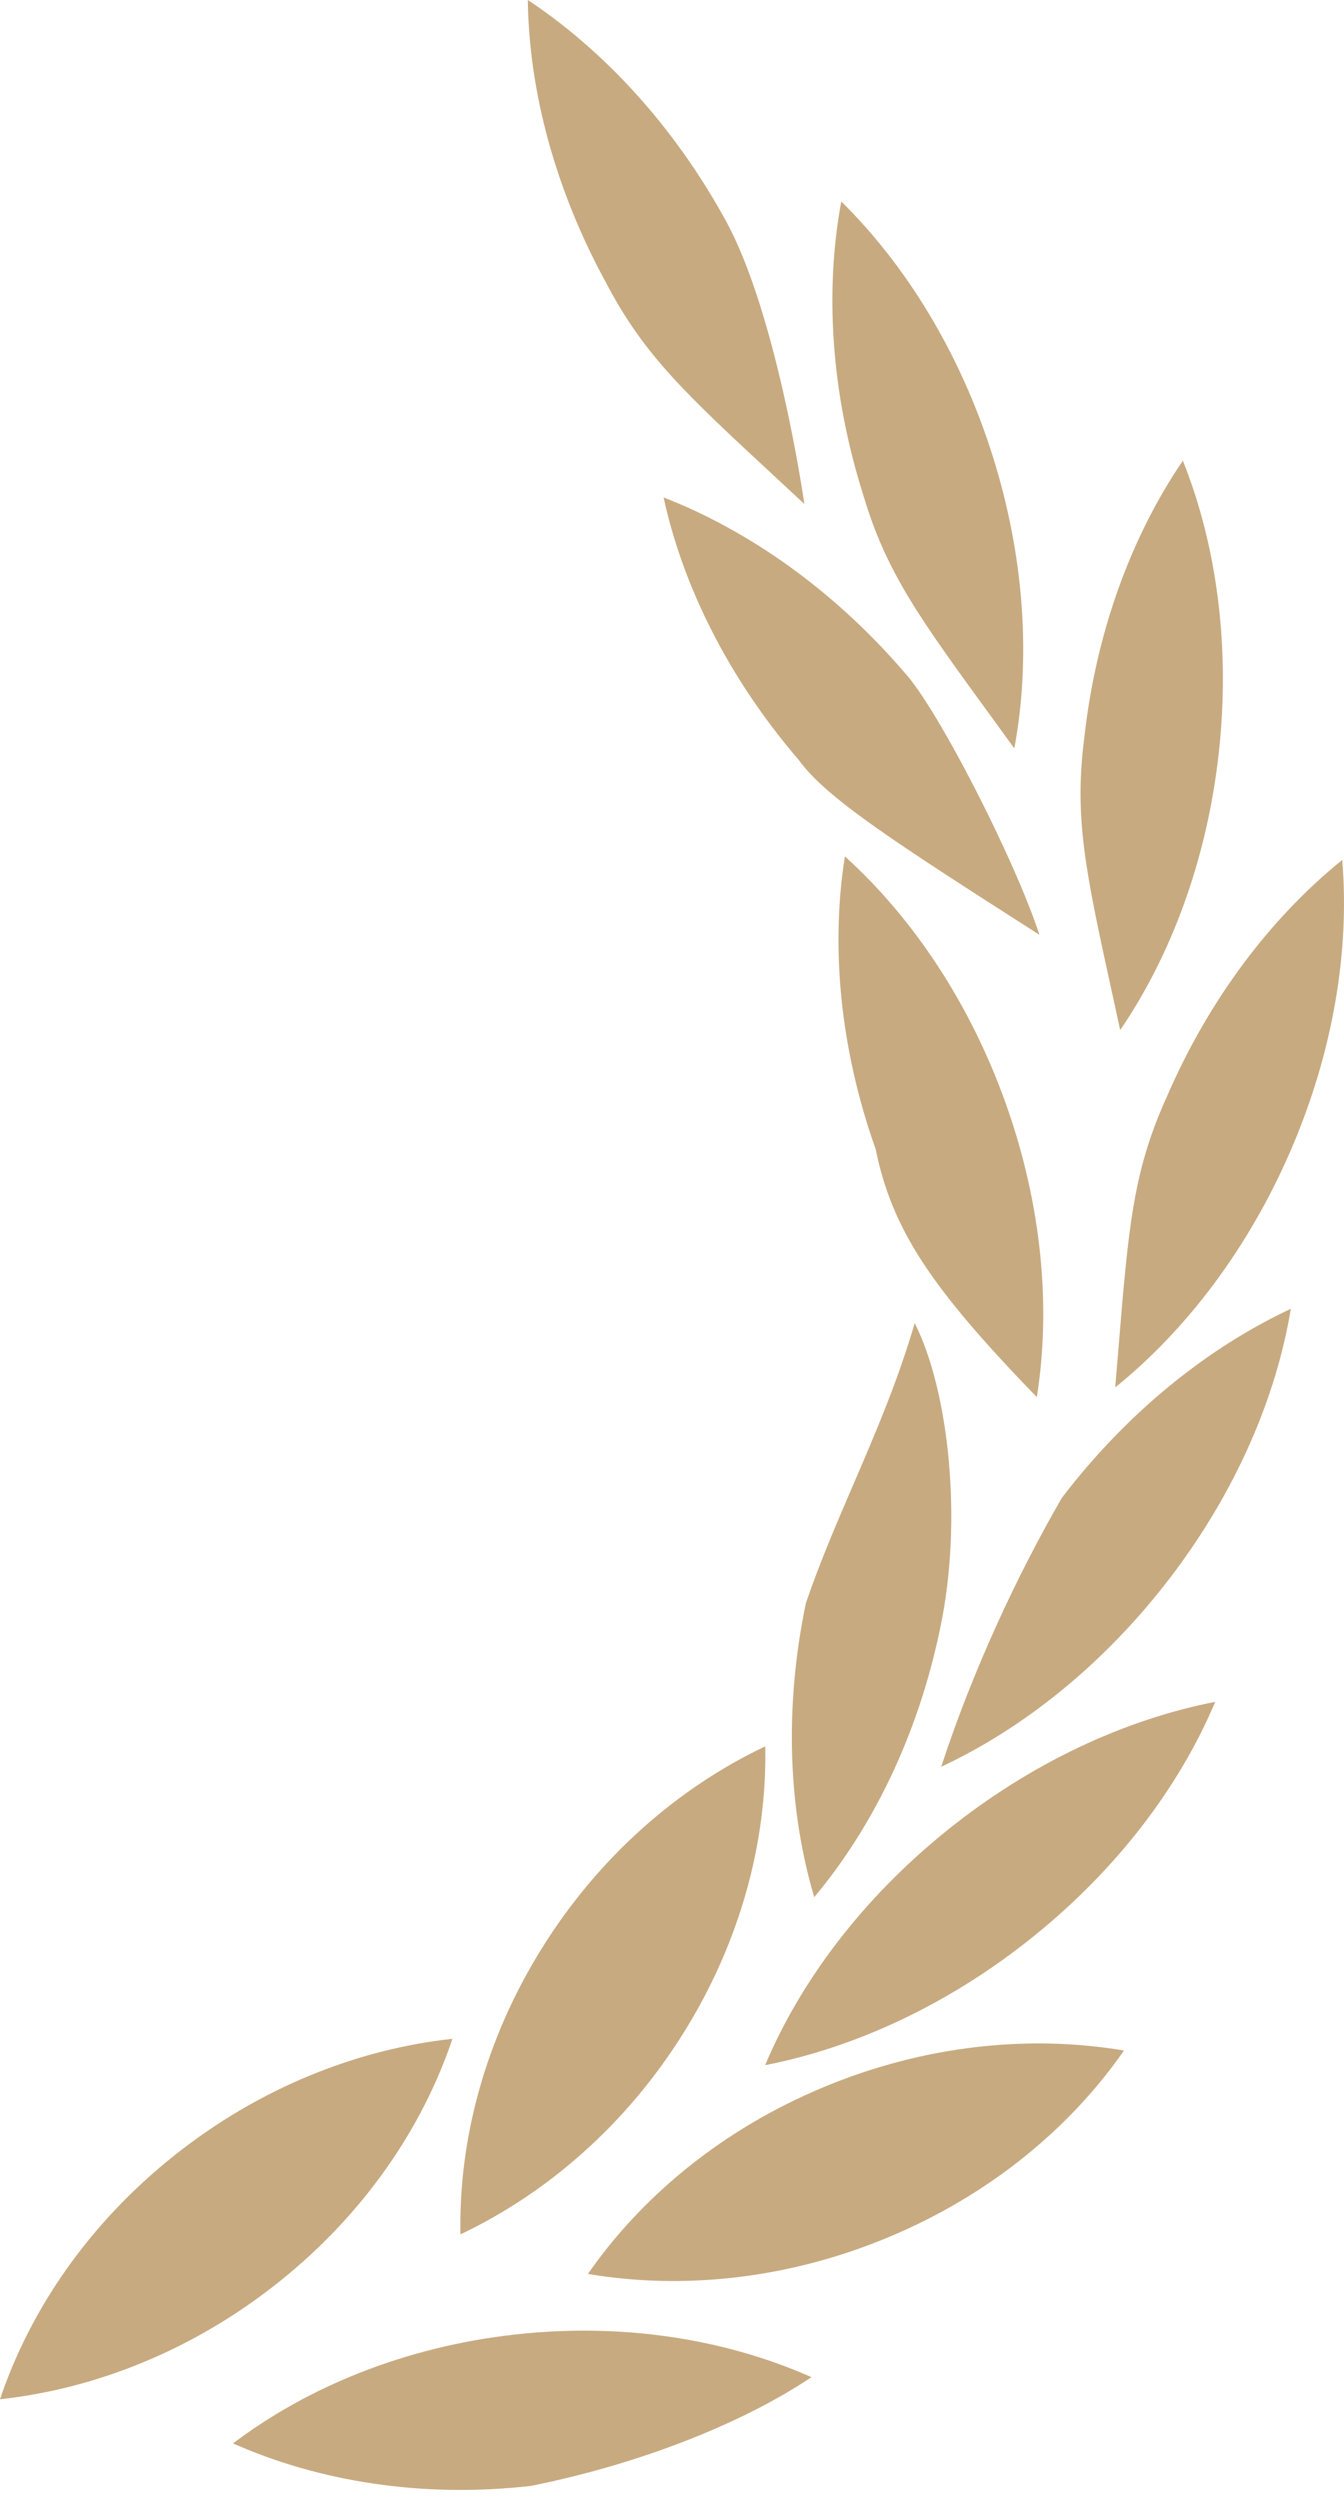 <svg width="57" height="106" viewBox="0 0 57 106" fill="none" xmlns="http://www.w3.org/2000/svg">
<path id="right-leaves" fill-rule="evenodd" clip-rule="evenodd" d="M30.775 9.344C32.975 13.353 34.114 21.37 34.114 21.37C33.699 20.984 33.306 20.619 32.933 20.273C29.061 16.683 27.327 15.075 25.724 12.026C23.523 8.017 22.433 3.818 22.385 0C25.605 2.134 28.575 5.335 30.775 9.344ZM42.089 19.298C43.466 23.648 43.717 27.975 43.018 31.731C42.69 31.279 42.379 30.852 42.084 30.446L42.081 30.443L42.077 30.437L42.074 30.433L42.073 30.431C38.974 26.176 37.586 24.271 36.608 20.976C35.231 16.626 34.981 12.3 35.679 8.543C38.422 11.246 40.712 14.948 42.089 19.298ZM47.508 43.675C49.67 40.504 51.192 36.437 51.691 31.907C52.189 27.378 51.587 23.085 50.166 19.532C48.004 22.703 46.482 26.77 45.983 31.3C45.547 34.705 46.048 36.997 47.167 42.113L47.168 42.114C47.276 42.607 47.389 43.126 47.508 43.675ZM54.754 48.744C52.948 52.939 50.298 56.401 47.298 58.825C47.345 58.265 47.388 57.736 47.429 57.233L47.43 57.232V57.232C47.859 52.015 48.051 49.679 49.468 46.542C51.274 42.347 53.924 38.885 56.924 36.462C57.243 40.267 56.56 44.548 54.754 48.744ZM34.532 80.437C37.007 77.484 38.924 73.579 39.856 69.117C40.863 64.463 40.22 58.909 38.793 56.101C38.074 58.564 37.125 60.77 36.19 62.942C35.474 64.605 34.767 66.247 34.179 67.969C33.246 72.432 33.442 76.763 34.532 80.437ZM43.852 82.085C40.271 84.975 36.275 86.814 32.45 87.561C33.942 84.017 36.555 80.521 40.136 77.631C43.717 74.741 47.713 72.903 51.538 72.156C50.046 75.7 47.433 79.195 43.852 82.085ZM19.528 94.734C23.209 92.989 26.561 90.08 28.986 86.198C31.411 82.317 32.535 78.061 32.455 74.043C28.775 75.788 25.422 78.697 22.997 82.579C20.572 86.46 19.448 90.716 19.528 94.734ZM0 101.726C4.061 101.285 8.206 99.638 11.806 96.771C15.406 93.904 17.905 90.258 19.188 86.443C15.127 86.885 10.982 88.531 7.382 91.398C3.782 94.265 1.283 97.911 0 101.726ZM9.883 103.598C13.538 105.219 17.926 105.925 22.528 105.398C27.537 104.385 31.755 102.573 34.414 100.789C30.76 99.168 26.372 98.462 21.77 98.989C17.167 99.516 13.062 101.194 9.883 103.598ZM37.672 94.859C33.407 96.636 28.961 97.092 24.934 96.412C27.239 93.094 30.665 90.27 34.93 88.493C39.196 86.716 43.642 86.26 47.669 86.94C45.363 90.258 41.937 93.082 37.672 94.859ZM39.917 74.91C43.423 73.27 46.844 70.539 49.626 66.896C52.408 63.254 54.121 59.261 54.745 55.492C51.239 57.132 47.818 59.863 45.036 63.505C43.143 66.769 41.238 70.862 39.917 74.91ZM38.35 28.502C39.758 30.016 43.05 36.467 44.083 39.635C37.938 35.705 35.048 33.842 33.876 32.222C30.886 28.742 28.958 24.84 28.143 21.089C31.767 22.504 35.359 25.023 38.35 28.502ZM43.973 59.236C44.575 55.447 44.195 51.124 42.668 46.823C41.141 42.522 38.702 38.906 35.833 36.31C35.23 40.099 35.61 44.422 37.137 48.723C37.833 52.11 39.446 54.572 43.973 59.236Z" fill="#C8AA80"/>
</svg>
